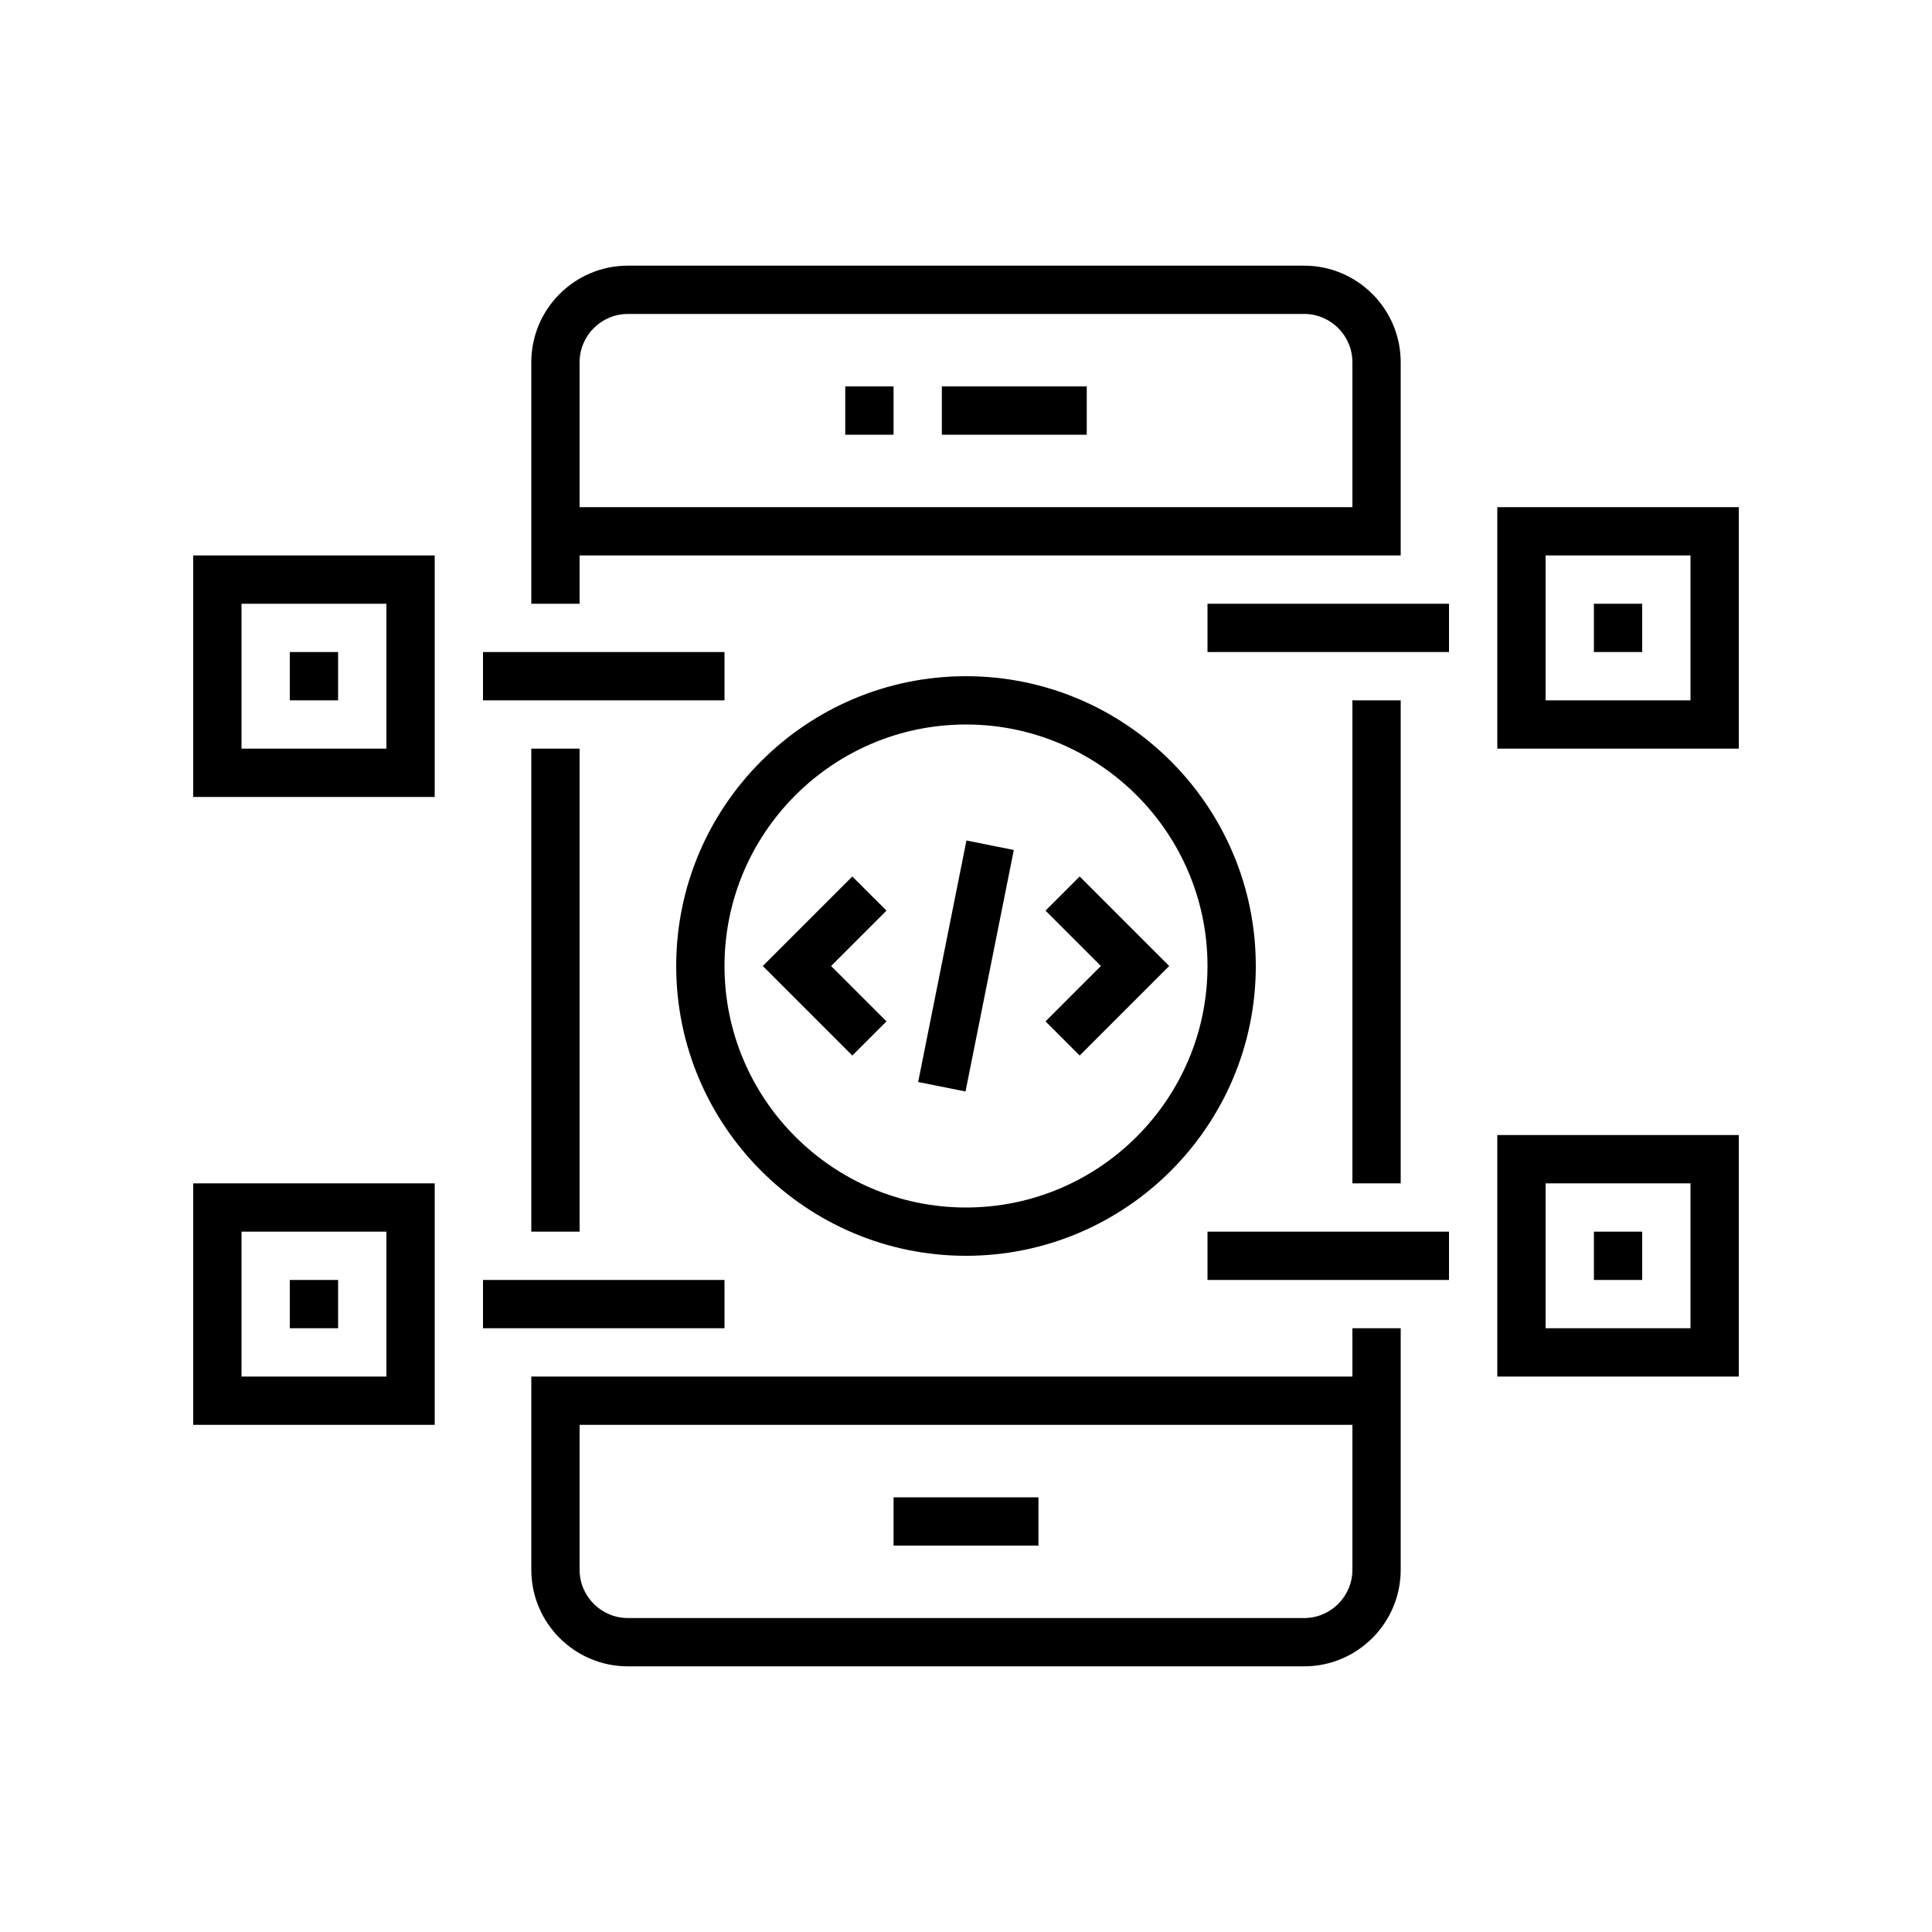 <?xml version="1.0" encoding="UTF-8" standalone="no"?>
<!DOCTYPE svg PUBLIC "-//W3C//DTD SVG 1.1//EN" "http://www.w3.org/Graphics/SVG/1.1/DTD/svg11.dtd">
<svg width="100%" height="100%" viewBox="0 0 200 200" version="1.1" xmlns="http://www.w3.org/2000/svg" xmlns:xlink="http://www.w3.org/1999/xlink" xml:space="preserve" style="fill-rule:evenodd;clip-rule:evenodd;stroke-linejoin:round;stroke-miterlimit:1.414;">
    <g id="api" transform="matrix(2.5,0,0,2.5,20,20)">
        <path d="M20,32C20,38.617 25.383,44 32,44C38.617,44 44,38.617 44,32C44,25.383 38.617,20 32,20C25.383,20 20,25.383 20,32ZM32,22C37.514,22 42,26.486 42,32C42,37.514 37.514,42 32,42C26.486,42 22,37.514 22,32C22,26.486 26.486,22 32,22ZM35.293,34.293L37.586,32L35.293,29.707L36.707,28.293L40.414,32L36.707,35.707L35.293,34.293ZM23.586,32L27.293,28.293L28.707,29.707L26.414,32L28.707,34.293L27.293,35.707L23.586,32ZM31.98,37.196L30.019,36.803L32.019,26.803L33.98,27.196L31.98,37.196ZM54,13L54,23L64,23L64,13L54,13ZM62,21L56,21L56,15L62,15L62,21ZM60,19L58,19L58,17L60,17L60,19ZM42,17L52,17L52,19L42,19L42,17ZM22,21L12,21L12,19L22,19L22,21ZM0,25L10,25L10,15L0,15L0,25ZM2,17L8,17L8,23L2,23L2,17ZM4,19L6,19L6,21L4,21L4,19ZM22,47L12,47L12,45L22,45L22,47ZM0,51L10,51L10,41L0,41L0,51ZM2,43L8,43L8,49L2,49L2,43ZM4,45L6,45L6,47L4,47L4,45ZM42,43L52,43L52,45L42,45L42,43ZM54,49L64,49L64,39L54,39L54,49ZM56,41L62,41L62,47L56,47L56,41ZM58,43L60,43L60,45L58,45L58,43ZM35,56L29,56L29,54L35,54L35,56ZM31,8L37,8L37,10L31,10L31,8ZM27,8L29,8L29,10L27,10L27,8ZM48,49L14,49L14,57C14,59.206 15.794,61 18,61L46,61C48.206,61 50,59.206 50,57L50,47L48,47L48,49ZM48,57C48,58.103 47.103,59 46,59L18,59C16.897,59 16,58.103 16,57L16,51L48,51L48,57ZM14,43L14,23L16,23L16,43L14,43ZM16,15L50,15L50,7C50,4.794 48.206,3 46,3L18,3C15.794,3 14,4.794 14,7L14,17L16,17L16,15ZM16,7C16,5.897 16.897,5 18,5L46,5C47.103,5 48,5.897 48,7L48,13L16,13L16,7ZM50,21L50,41L48,41L48,21L50,21Z" style="fill-rule:nonzero;"/>
    </g>
</svg>
